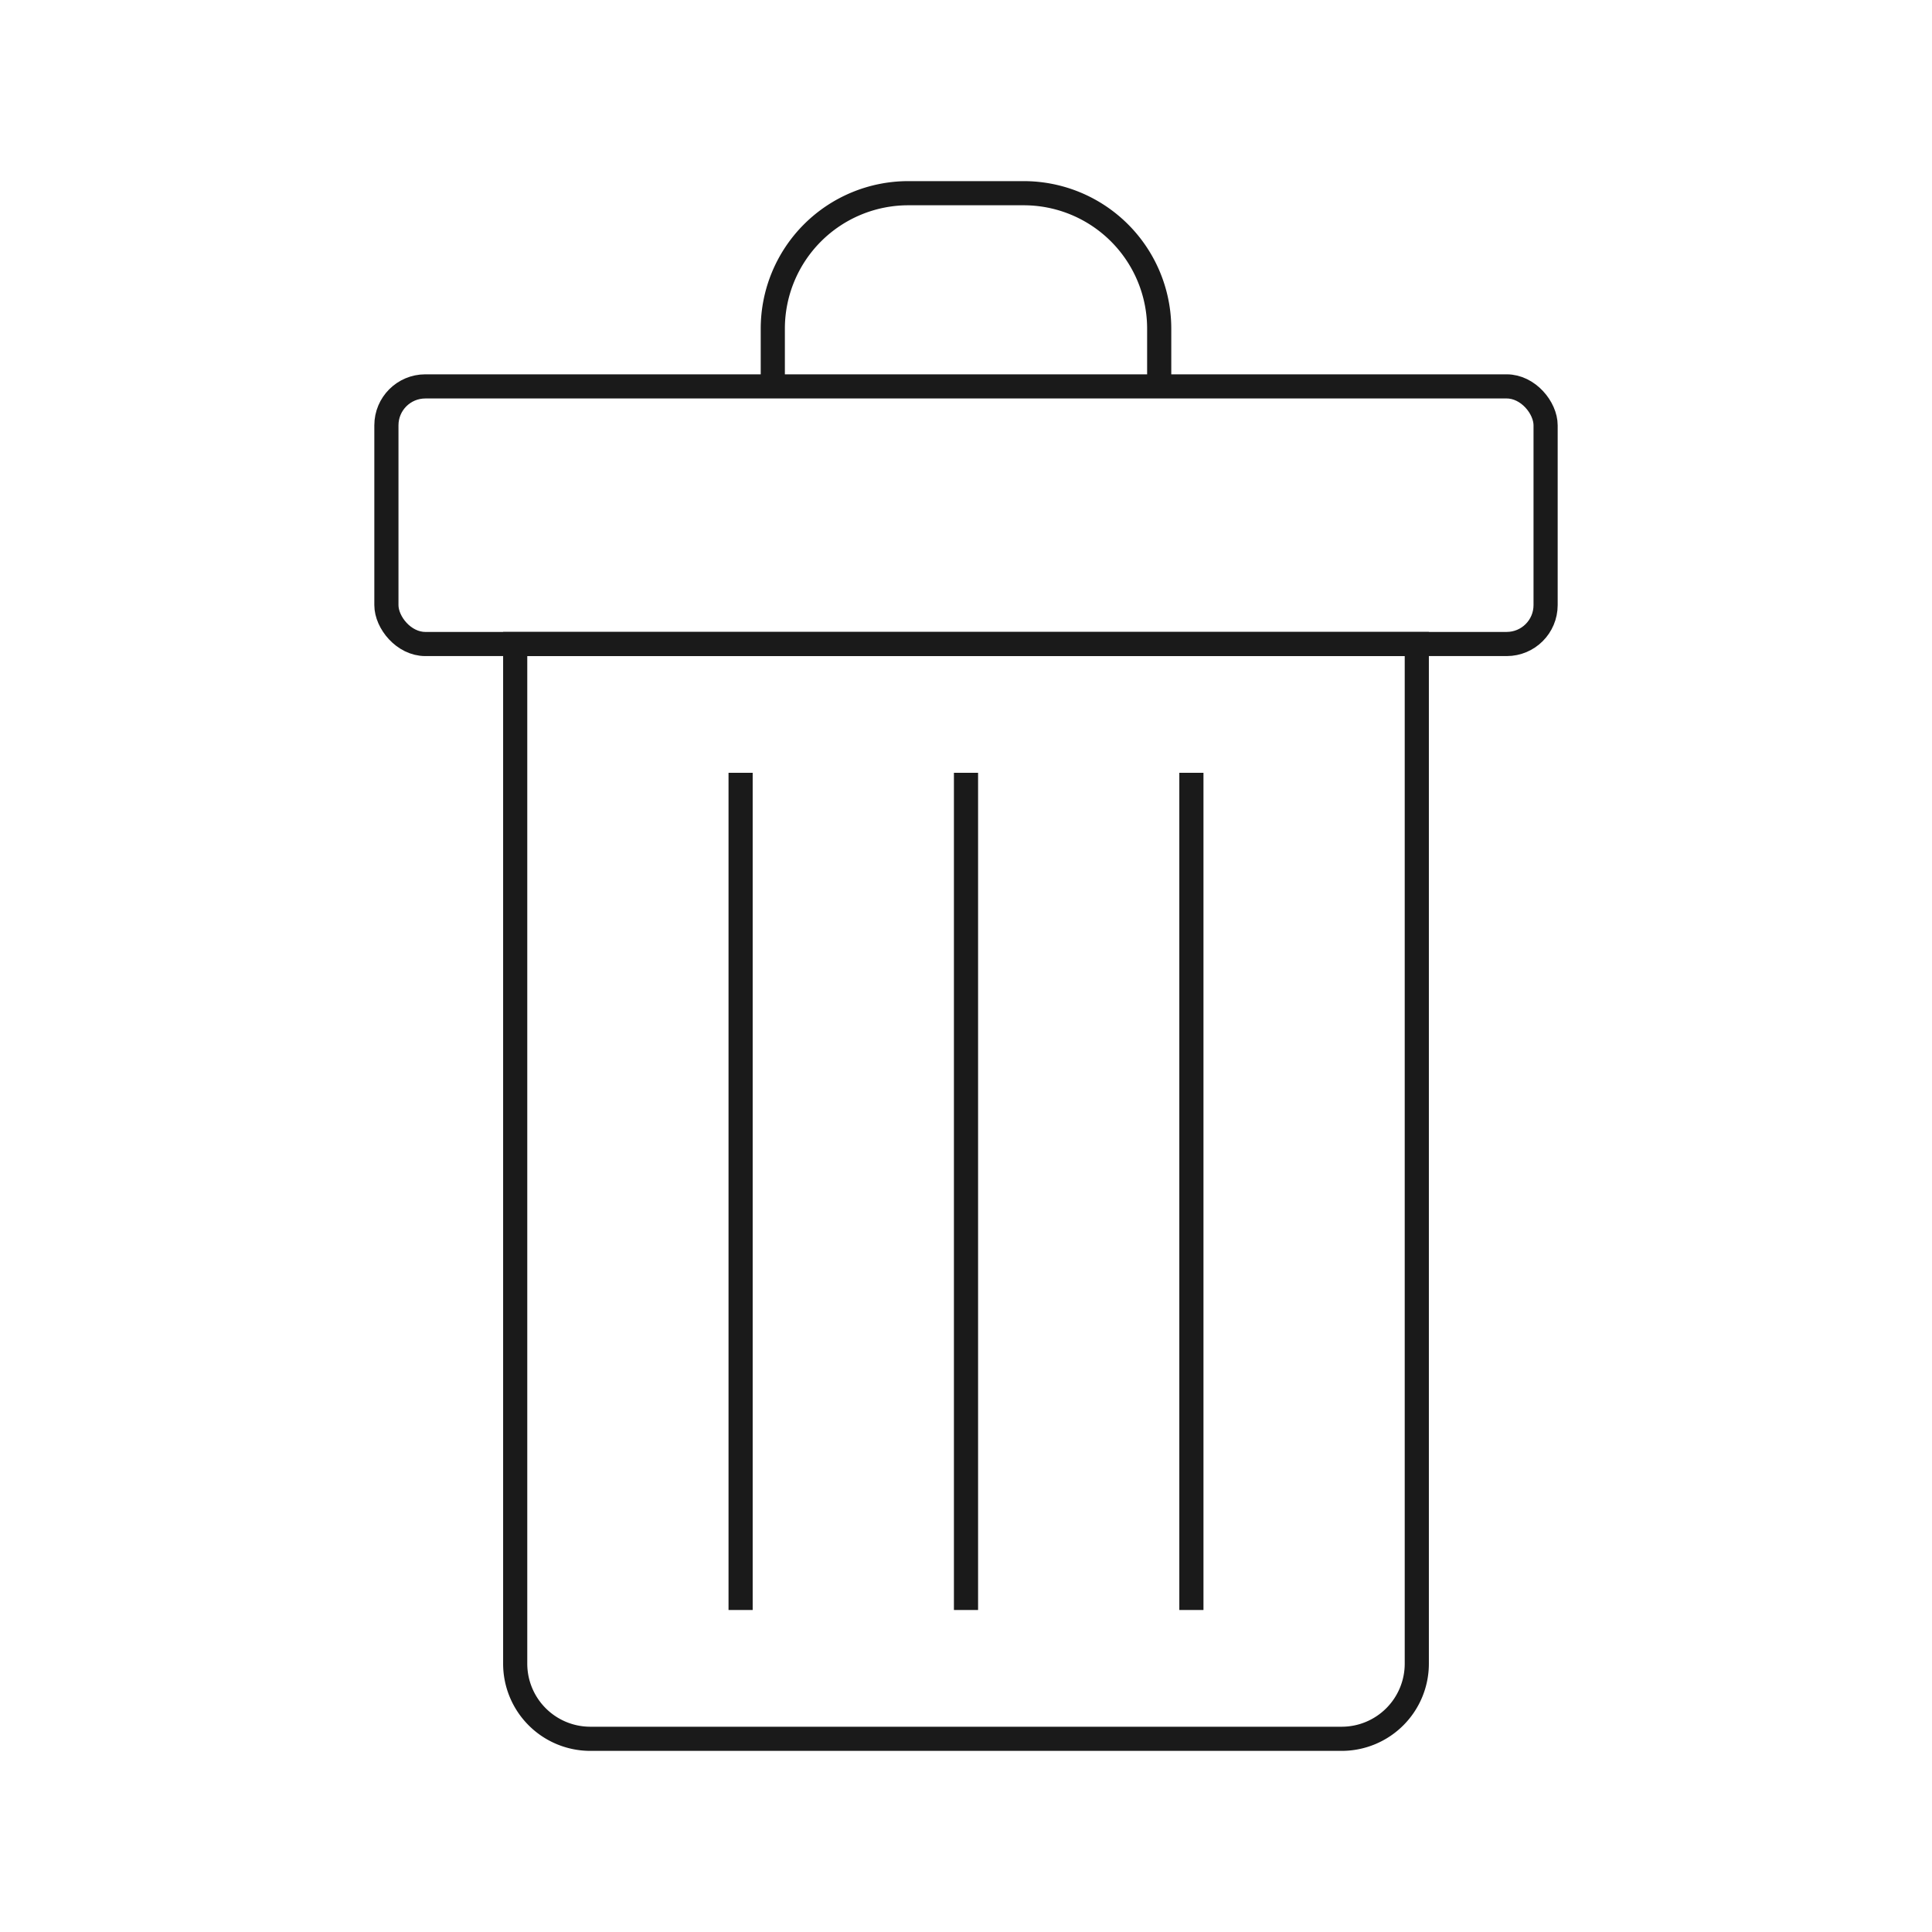 <svg xmlns="http://www.w3.org/2000/svg" viewBox="0 0 320 320">
  <defs>
    <style>
      .cls-1 {
        fill: none;
        stroke: #1a1a1a;
        stroke-miterlimit: 2;
        stroke-width: 4px;
      }
    </style>
  </defs>
  <title>trash-outline</title>
  <g id="Layer_10" data-name="Layer 10">
    <g>
      <path class="cls-1" d="M97.778,288H222.222a12.444,12.444,0,0,0,12.444-12.444V106.667H85.333V275.556A12.444,12.444,0,0,0,97.778,288Z"/>
      <rect class="cls-1" x="64" y="64" width="192" height="42.667" rx="6.444" ry="6.444"/>
      <path class="cls-1" d="M128,64V54.444A22.444,22.444,0,0,1,150.444,32h19.111A22.444,22.444,0,0,1,192,54.444V64"/>
      <line class="cls-1" x1="122.667" y1="128" x2="122.667" y2="266.667"/>
      <line class="cls-1" x1="160" y1="266.667" x2="160" y2="128"/>
      <line class="cls-1" x1="197.333" y1="128" x2="197.333" y2="266.667"/>
    </g>
  </g>
</svg>
